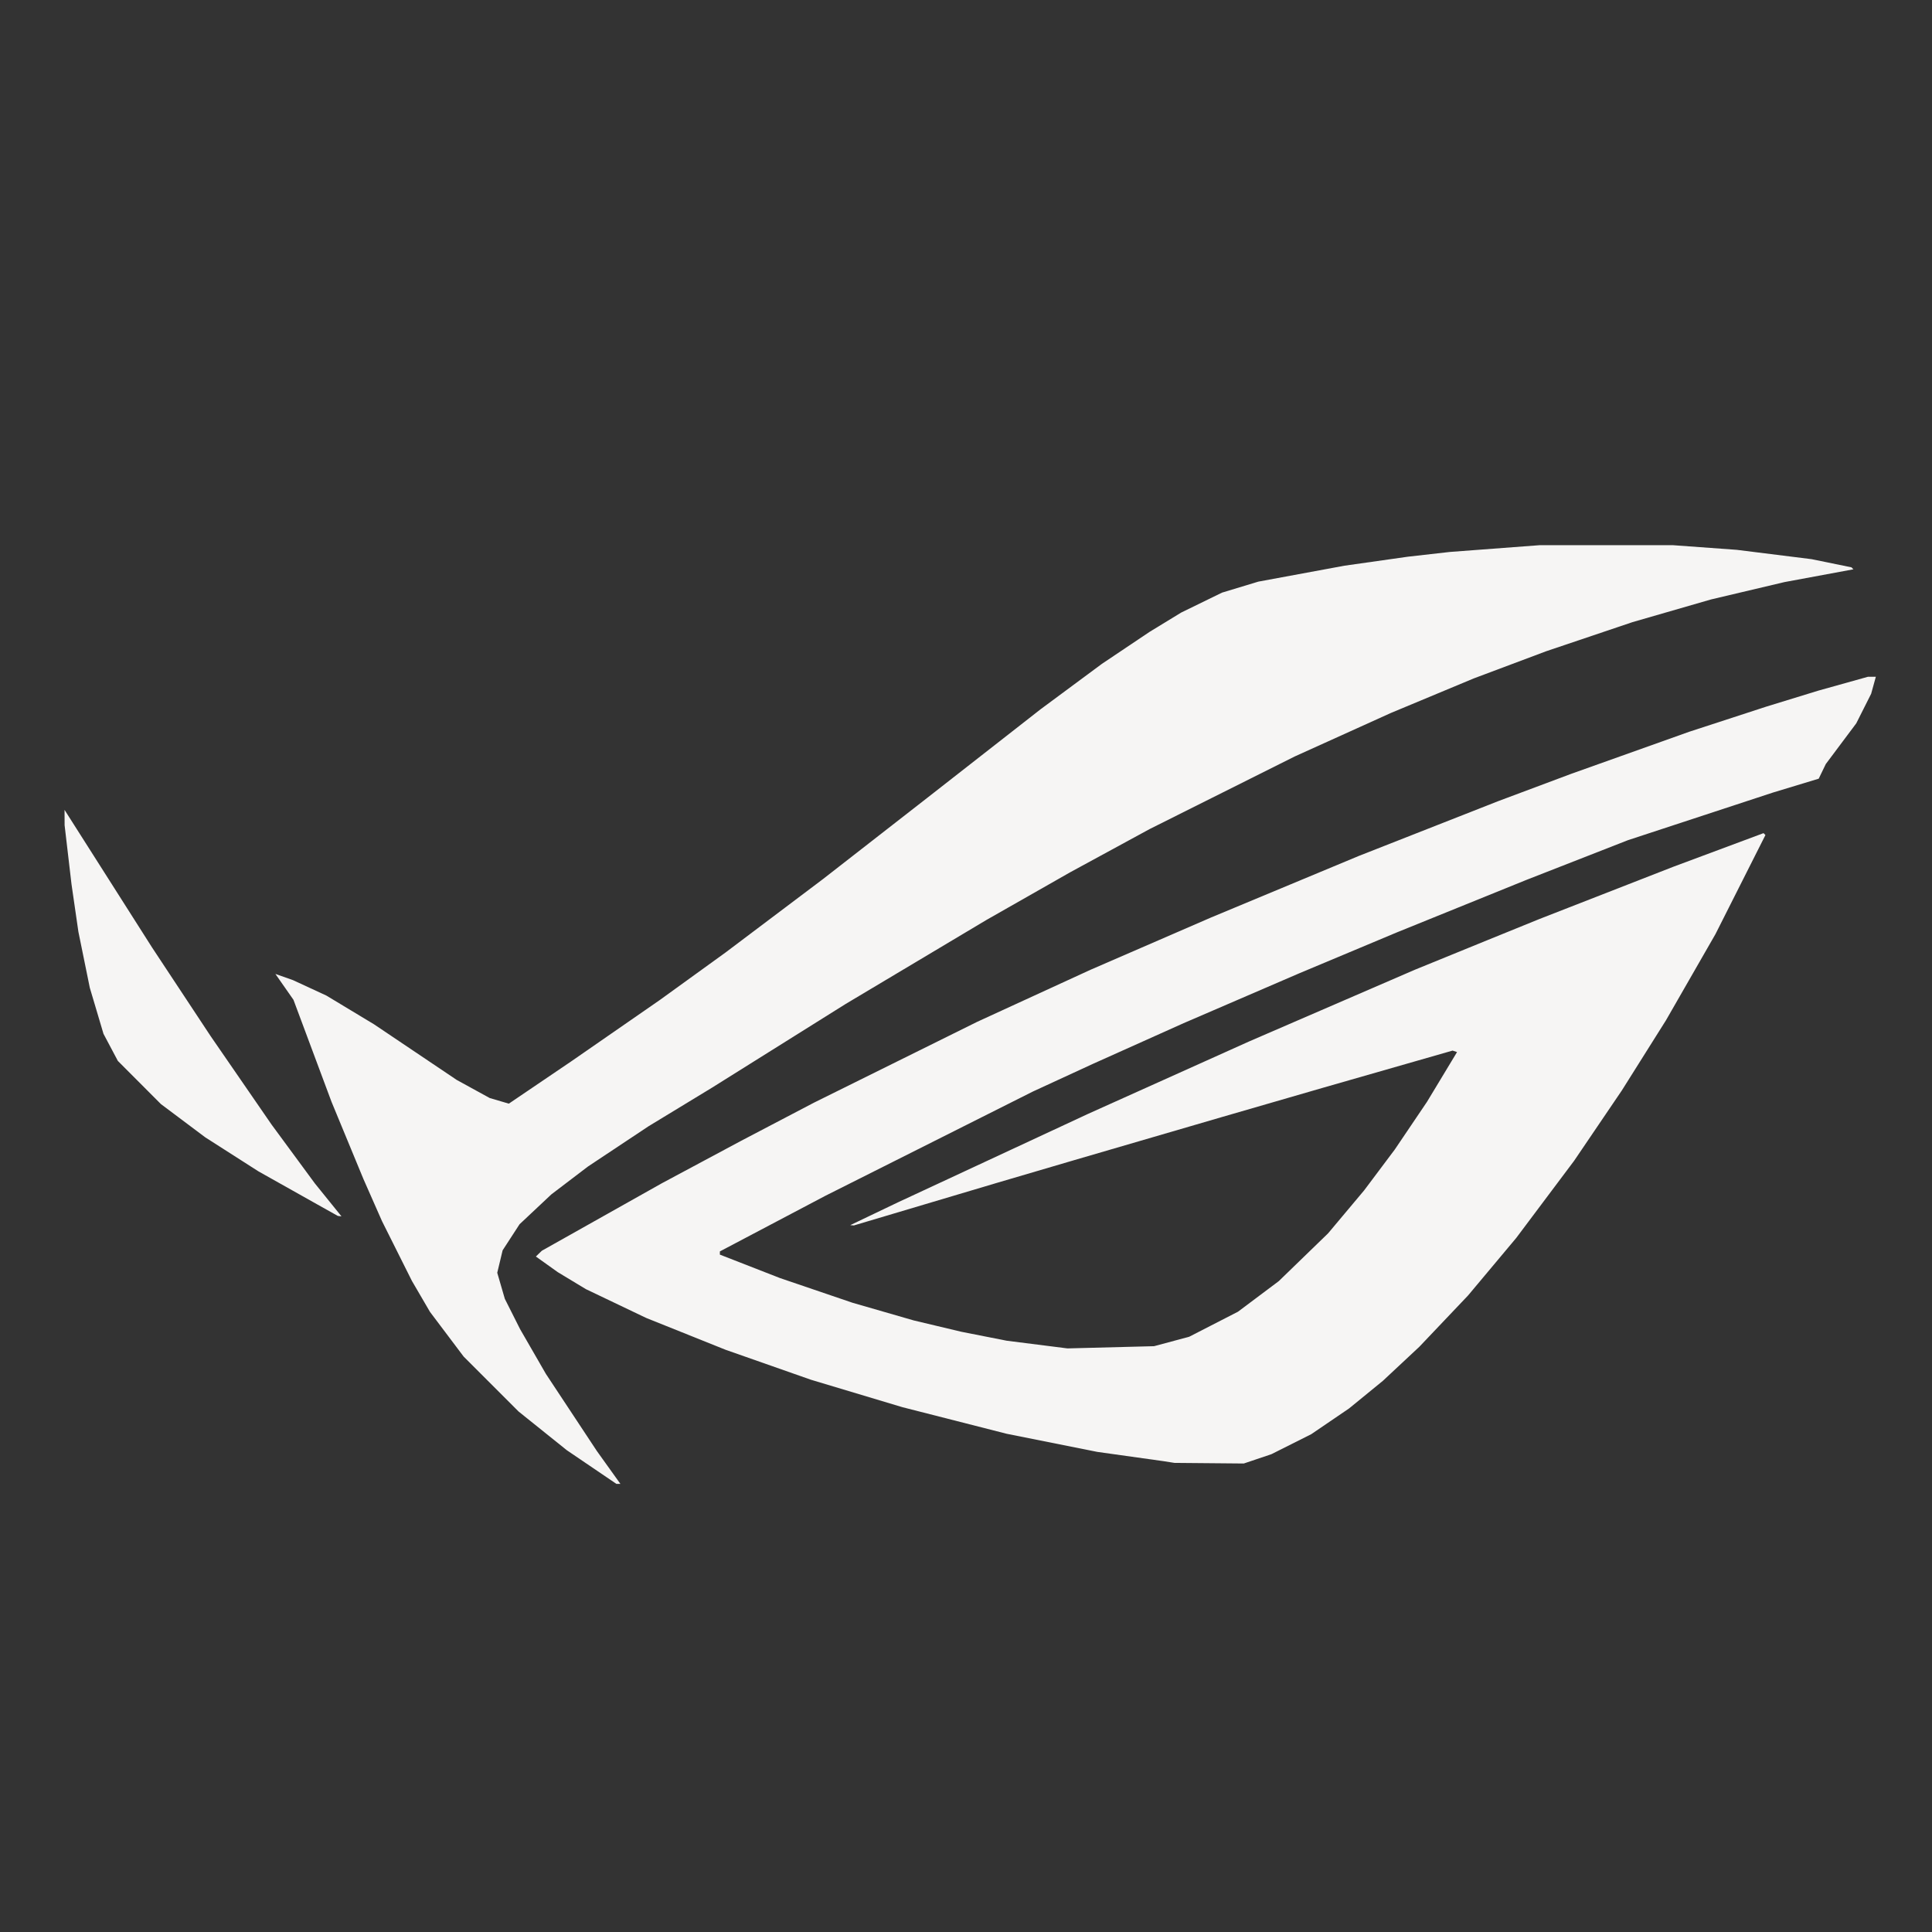 <?xml version="1.0" encoding="UTF-8" standalone="no"?>
<svg
   xmlns:dc="http://purl.org/dc/elements/1.1/"
   xmlns:cc="http://creativecommons.org/ns#"
   xmlns:rdf="http://www.w3.org/1999/02/22-rdf-syntax-ns#"
   xmlns:svg="http://www.w3.org/2000/svg"
   xmlns="http://www.w3.org/2000/svg"
   xmlns:sodipodi="http://sodipodi.sourceforge.net/DTD/sodipodi-0.dtd"
   xmlns:inkscape="http://www.inkscape.org/namespaces/inkscape"
   version="1.1"
   id="svg511"
   width="200"
   height="200"
   viewBox="0 0 200 200"
   sodipodi:docname="asusctltray.svg"
   inkscape:version="1.0.1 (3bc2e813f5, 2020-09-07)"
   inkscape:export-filename="/home/leo/Dev/Python/asusctltray/asusctltray.png"
   inkscape:export-xdpi="122.88"
   inkscape:export-ydpi="122.88">
  <rect x="0" y="0" width="200" height="200" fill="#333333" stroke="none"/>
  <defs
     id="defs515" />
  <sodipodi:namedview
     pagecolor="#ffffff"
     bordercolor="#666666"
     borderopacity="1"
     objecttolerance="10"
     gridtolerance="10"
     guidetolerance="10"
     inkscape:pageopacity="0"
     inkscape:pageshadow="2"
     inkscape:window-width="1920"
     inkscape:window-height="1052"
     id="namedview513"
     showgrid="false"
     inkscape:zoom="3.8297591"
     inkscape:cx="104.91582"
     inkscape:cy="102.81116"
     inkscape:window-x="1920"
     inkscape:window-y="0"
     inkscape:window-maximized="1"
     inkscape:current-layer="g519" />
  <g
     inkscape:groupmode="layer"
     inkscape:label="Image"
     id="g519">
    <path
       style="fill:#f6f5f4;stroke-width:0.235"
       d="m 64.018,153.613 h -0.203 l -2.57,-1.744 -2.57,-1.744 -2.498,-2.005 -2.498,-2.005 -2.839,-2.839 -2.839,-2.839 -1.744,-2.315 -1.744,-2.315 -0.934,-1.601 -0.934,-1.601 -1.548,-3.093 -1.548,-3.093 -0.965,-2.188 -0.965,-2.188 -1.649,-3.99 -1.649,-3.99 -1.97,-5.281 -1.97,-5.281 -0.936,-1.34 -0.936,-1.34 0.91,0.321 0.91,0.321 1.732,0.801 1.732,0.801 2.465,1.487 2.465,1.487 4.281,2.879 4.281,2.879 1.704,0.935 1.704,0.935 0.991,0.292 0.991,0.292 3.234,-2.192 3.234,-2.192 4.577,-3.17 4.577,-3.17 3.403,-2.46 3.403,-2.46 5.046,-3.802 5.046,-3.802 5.398,-4.205 5.398,-4.205 5.868,-4.587 5.868,-4.587 3.169,-2.347 3.169,-2.347 2.465,-1.654 2.465,-1.654 1.643,-1.003 1.643,-1.003 2.112,-1.031 2.112,-1.031 1.878,-0.569 1.878,-0.569 4.46,-0.825 4.46,-0.825 3.286,-0.466 3.286,-0.466 2.163,-0.245 2.163,-0.245 4.644,-0.35 4.644,-0.35 6.924,7.1e-4 6.924,7.1e-4 3.286,0.239 3.286,0.239 3.873,0.483 3.873,0.483 2.065,0.423 2.065,0.423 0.102,0.102 0.102,0.102 -3.566,0.661 -3.566,0.661 -3.805,0.899 -3.805,0.899 -4.067,1.175 -4.067,1.175 -4.46,1.504 -4.46,1.504 -3.755,1.409 -3.755,1.409 -4.289,1.788 -4.289,1.788 -4.983,2.254 -4.983,2.254 -7.498,3.752 -7.498,3.752 -4.12,2.241 -4.12,2.241 -4.342,2.472 -4.342,2.472 -7.276,4.342 -7.276,4.342 -6.924,4.337 -6.924,4.337 -3.286,1.998 -3.286,1.998 -3.129,2.079 -3.129,2.079 -1.894,1.442 -1.894,1.442 -1.647,1.547 -1.647,1.547 -0.877,1.35 -0.877,1.35 -0.278,1.161 -0.278,1.161 0.392,1.348 0.392,1.348 0.792,1.573 0.792,1.573 1.334,2.313 1.334,2.313 2.637,3.99 2.637,3.99 1.219,1.702 1.219,1.702 h -0.203 z m 61.146,-2.144 -3.587,-0.032 -0.587,-0.092 -0.587,-0.092 -3.403,-0.477 -3.403,-0.477 -4.694,-0.938 -4.694,-0.938 -5.398,-1.377 -5.398,-1.377 -4.73,-1.419 -4.73,-1.419 -4.424,-1.553 -4.424,-1.553 -4.108,-1.647 -4.107,-1.647 -3.119,-1.49 -3.119,-1.49 -1.458,-0.881 -1.458,-0.881 -1.131,-0.808 -1.131,-0.807 0.31,-0.3 0.31,-0.3 6.22,-3.497 6.22,-3.497 4.107,-2.199 4.108,-2.199 3.755,-1.967 3.755,-1.967 8.45,-4.185 8.45,-4.185 5.868,-2.695 5.868,-2.695 6.236,-2.705 6.236,-2.705 7.666,-3.193 7.666,-3.193 7.192,-2.827 7.192,-2.827 3.786,-1.417 3.786,-1.417 6.103,-2.176 6.103,-2.176 3.99,-1.301 3.99,-1.301 2.699,-0.829 2.699,-0.829 2.564,-0.717 2.564,-0.717 h 0.41 0.41 l -0.243,0.88 -0.243,0.88 -0.771,1.531 -0.771,1.531 -1.577,2.107 -1.577,2.107 -0.366,0.757 -0.366,0.757 -2.365,0.717 -2.365,0.717 -7.511,2.467 -7.511,2.467 -5.281,2.066 -5.281,2.066 -6.689,2.711 -6.689,2.711 -5.046,2.115 -5.046,2.115 -5.985,2.581 -5.985,2.581 -4.694,2.106 -4.694,2.106 -3.104,1.431 -3.104,1.431 -10.744,5.398 -10.744,5.398 -5.457,2.877 -5.457,2.877 v 0.166 0.166 l 3.11,1.213 3.11,1.213 3.755,1.278 3.755,1.278 3.169,0.915 3.169,0.915 2.465,0.587 2.464,0.587 2.347,0.463 2.347,0.463 3.146,0.398 3.146,0.398 4.483,-0.115 4.483,-0.115 1.819,-0.489 1.819,-0.489 2.523,-1.295 2.523,-1.295 2.112,-1.583 2.112,-1.583 2.551,-2.472 2.551,-2.472 1.871,-2.23 1.871,-2.23 1.584,-2.112 1.584,-2.112 1.665,-2.465 1.665,-2.465 1.556,-2.577 1.556,-2.577 -0.231,-0.077 -0.231,-0.077 -6.649,1.907 -6.649,1.907 -5.281,1.53 -5.281,1.53 -7.628,2.226 -7.628,2.226 -3.99,1.173 -3.99,1.173 -7.441,2.214 -7.441,2.214 -0.187,-0.015 -0.187,-0.015 2.465,-1.179 2.464,-1.179 9.858,-4.587 9.858,-4.587 8.332,-3.747 8.332,-3.747 8.567,-3.706 8.567,-3.706 3.755,-1.532 3.755,-1.532 2.699,-1.097 2.699,-1.097 6.924,-2.702 6.924,-2.702 4.672,-1.741 4.672,-1.741 0.098,0.098 0.098,0.098 -2.586,5.127 -2.586,5.127 -2.561,4.46 -2.561,4.46 -2.289,3.638 -2.289,3.638 -2.468,3.638 -2.468,3.638 -2.993,3.99 -2.993,3.99 -2.496,2.98 -2.496,2.98 -2.52,2.653 -2.52,2.653 -1.887,1.763 -1.887,1.763 -1.751,1.43 -1.751,1.43 -1.958,1.333 -1.958,1.333 -2.062,1.035 -2.062,1.035 -1.43,0.482 -1.43,0.482 z m -90.005,-25.575 -0.191,-0.024 -1.056,-0.592 -1.056,-0.592 -3.051,-1.714 -3.051,-1.714 -2.752,-1.76 -2.752,-1.76 -2.295,-1.721 -2.295,-1.721 -2.23,-2.235 -2.23,-2.235 -0.744,-1.403 -0.744,-1.403 -0.707,-2.383 L 9.297,102.255 8.707,99.358 8.116,96.46 7.759,93.996 7.402,91.531 7.045,88.48 6.688,85.428 l -0.003,-0.795 -0.003,-0.795 4.536,7.132 4.536,7.132 3.024,4.577 3.024,4.577 3.153,4.577 3.153,4.577 2.245,3.051 2.245,3.051 1.375,1.702 1.375,1.702 z"
       id="path523" />
  </g>
</svg>

